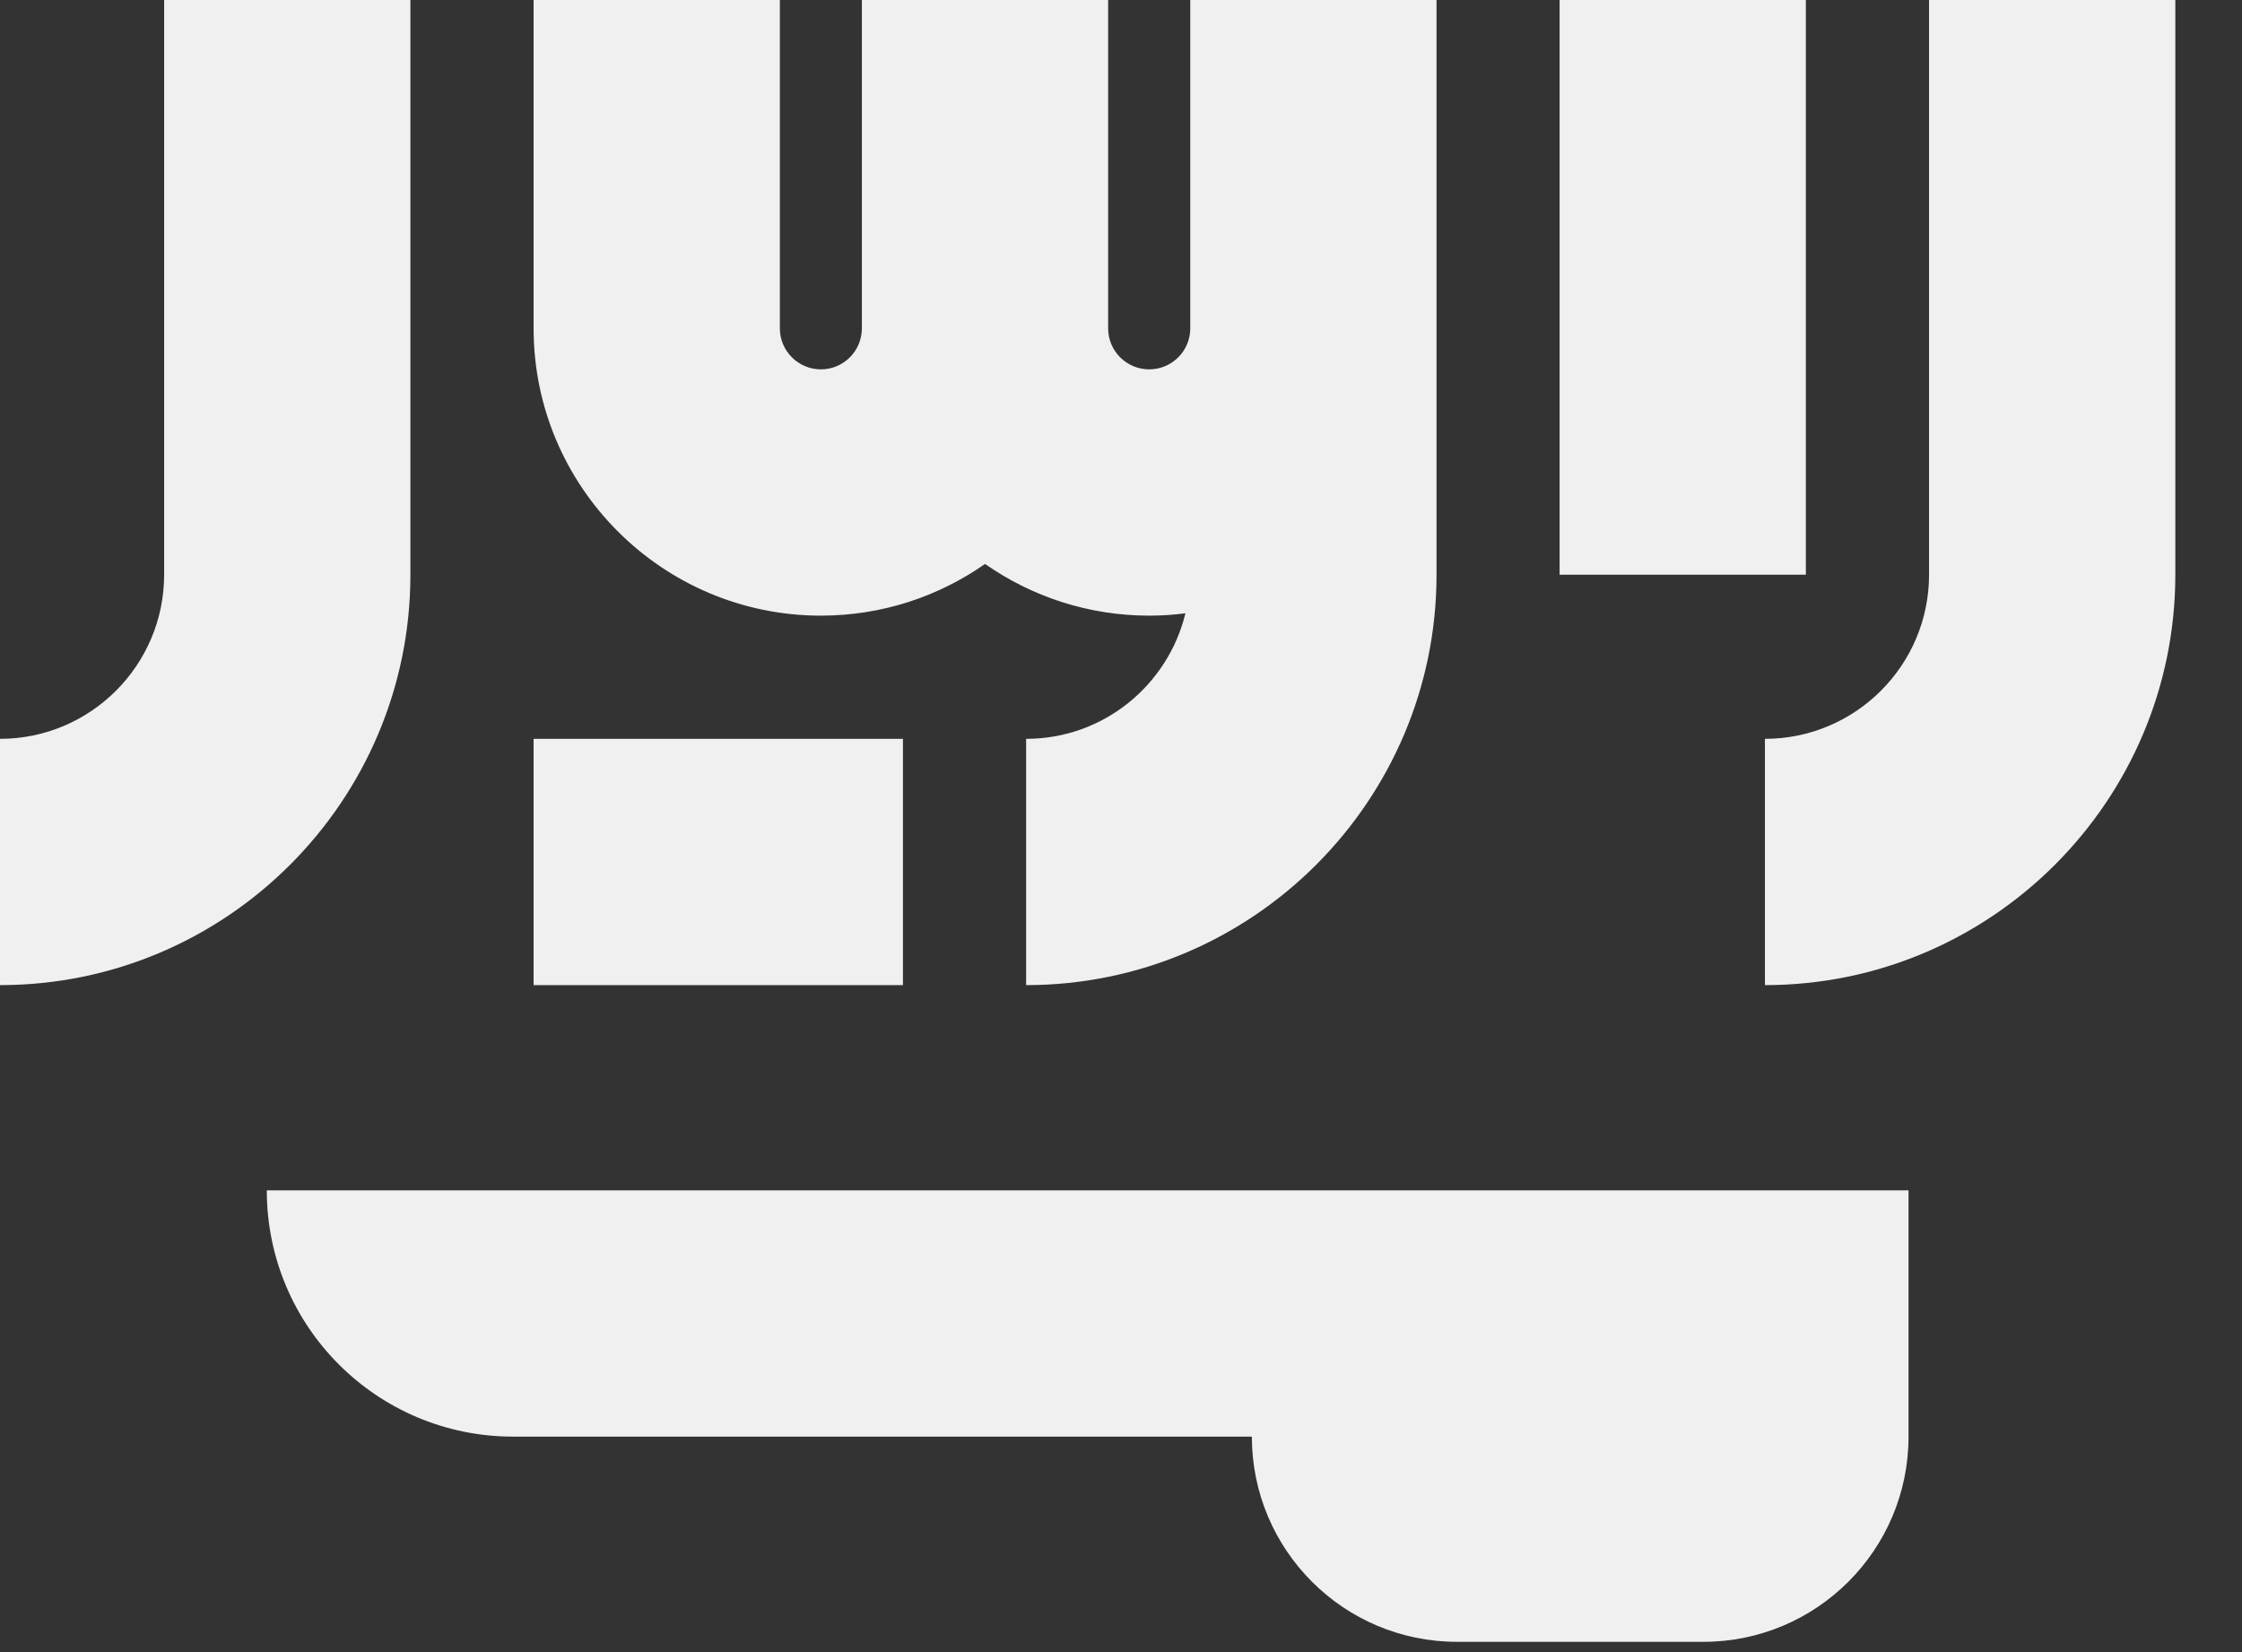<svg preserveAspectRatio="none" width="100%" height="100%" overflow="visible" style="display: block;" viewBox="0 0 19 14" fill="none" xmlns="http://www.w3.org/2000/svg">
<rect x="0" y="0" width="19" height="14" fill="#333333" stroke="none"/>
<g id="Group">
<path id="Vector" d="M2.261 10.087C2.261 11.24 3.195 12.174 4.348 12.174H10.609C10.609 13.134 11.387 13.913 12.348 13.913H14.435C15.395 13.913 16.174 13.134 16.174 12.174V10.087H2.261Z" fill="#F0F0F0"/>
<path id="Vector_2" d="M16.348 6.10352e-05V4.87C16.348 5.637 15.724 6.261 14.957 6.261V8.348C16.874 8.348 18.435 6.787 18.435 4.87V6.10352e-05H16.348Z" fill="#F0F0F0"/>
<path id="Vector_3" d="M1.391 4.87C1.391 5.637 0.767 6.261 0 6.261V8.348C1.918 8.348 3.478 6.788 3.478 4.87V0H1.391V4.87Z" fill="#F0F0F0"/>
<path id="Vector_4" d="M13.217 6.10352e-05H15.304V4.87H13.217V6.10352e-05Z" fill="#F0F0F0"/>
<path id="Vector_5" d="M10.087 2.783C10.087 2.974 9.931 3.13 9.739 3.13C9.547 3.13 9.391 2.974 9.391 2.783V0H7.304V2.783C7.304 2.974 7.148 3.13 6.957 3.13C6.765 3.13 6.609 2.974 6.609 2.783V0H4.522V2.783C4.522 4.125 5.614 5.217 6.957 5.217C7.474 5.217 7.953 5.055 8.348 4.779C8.743 5.055 9.222 5.217 9.739 5.217C9.843 5.217 9.946 5.21 10.046 5.197C9.898 5.807 9.35 6.261 8.696 6.261V8.348C10.614 8.348 12.174 6.787 12.174 4.87V2.783V0H10.087V2.783H10.087Z" fill="#F0F0F0"/>
<path id="Vector_6" d="M4.522 6.261H7.652V8.348H4.522V6.261Z" fill="#F0F0F0"/>
</g>
</svg>
